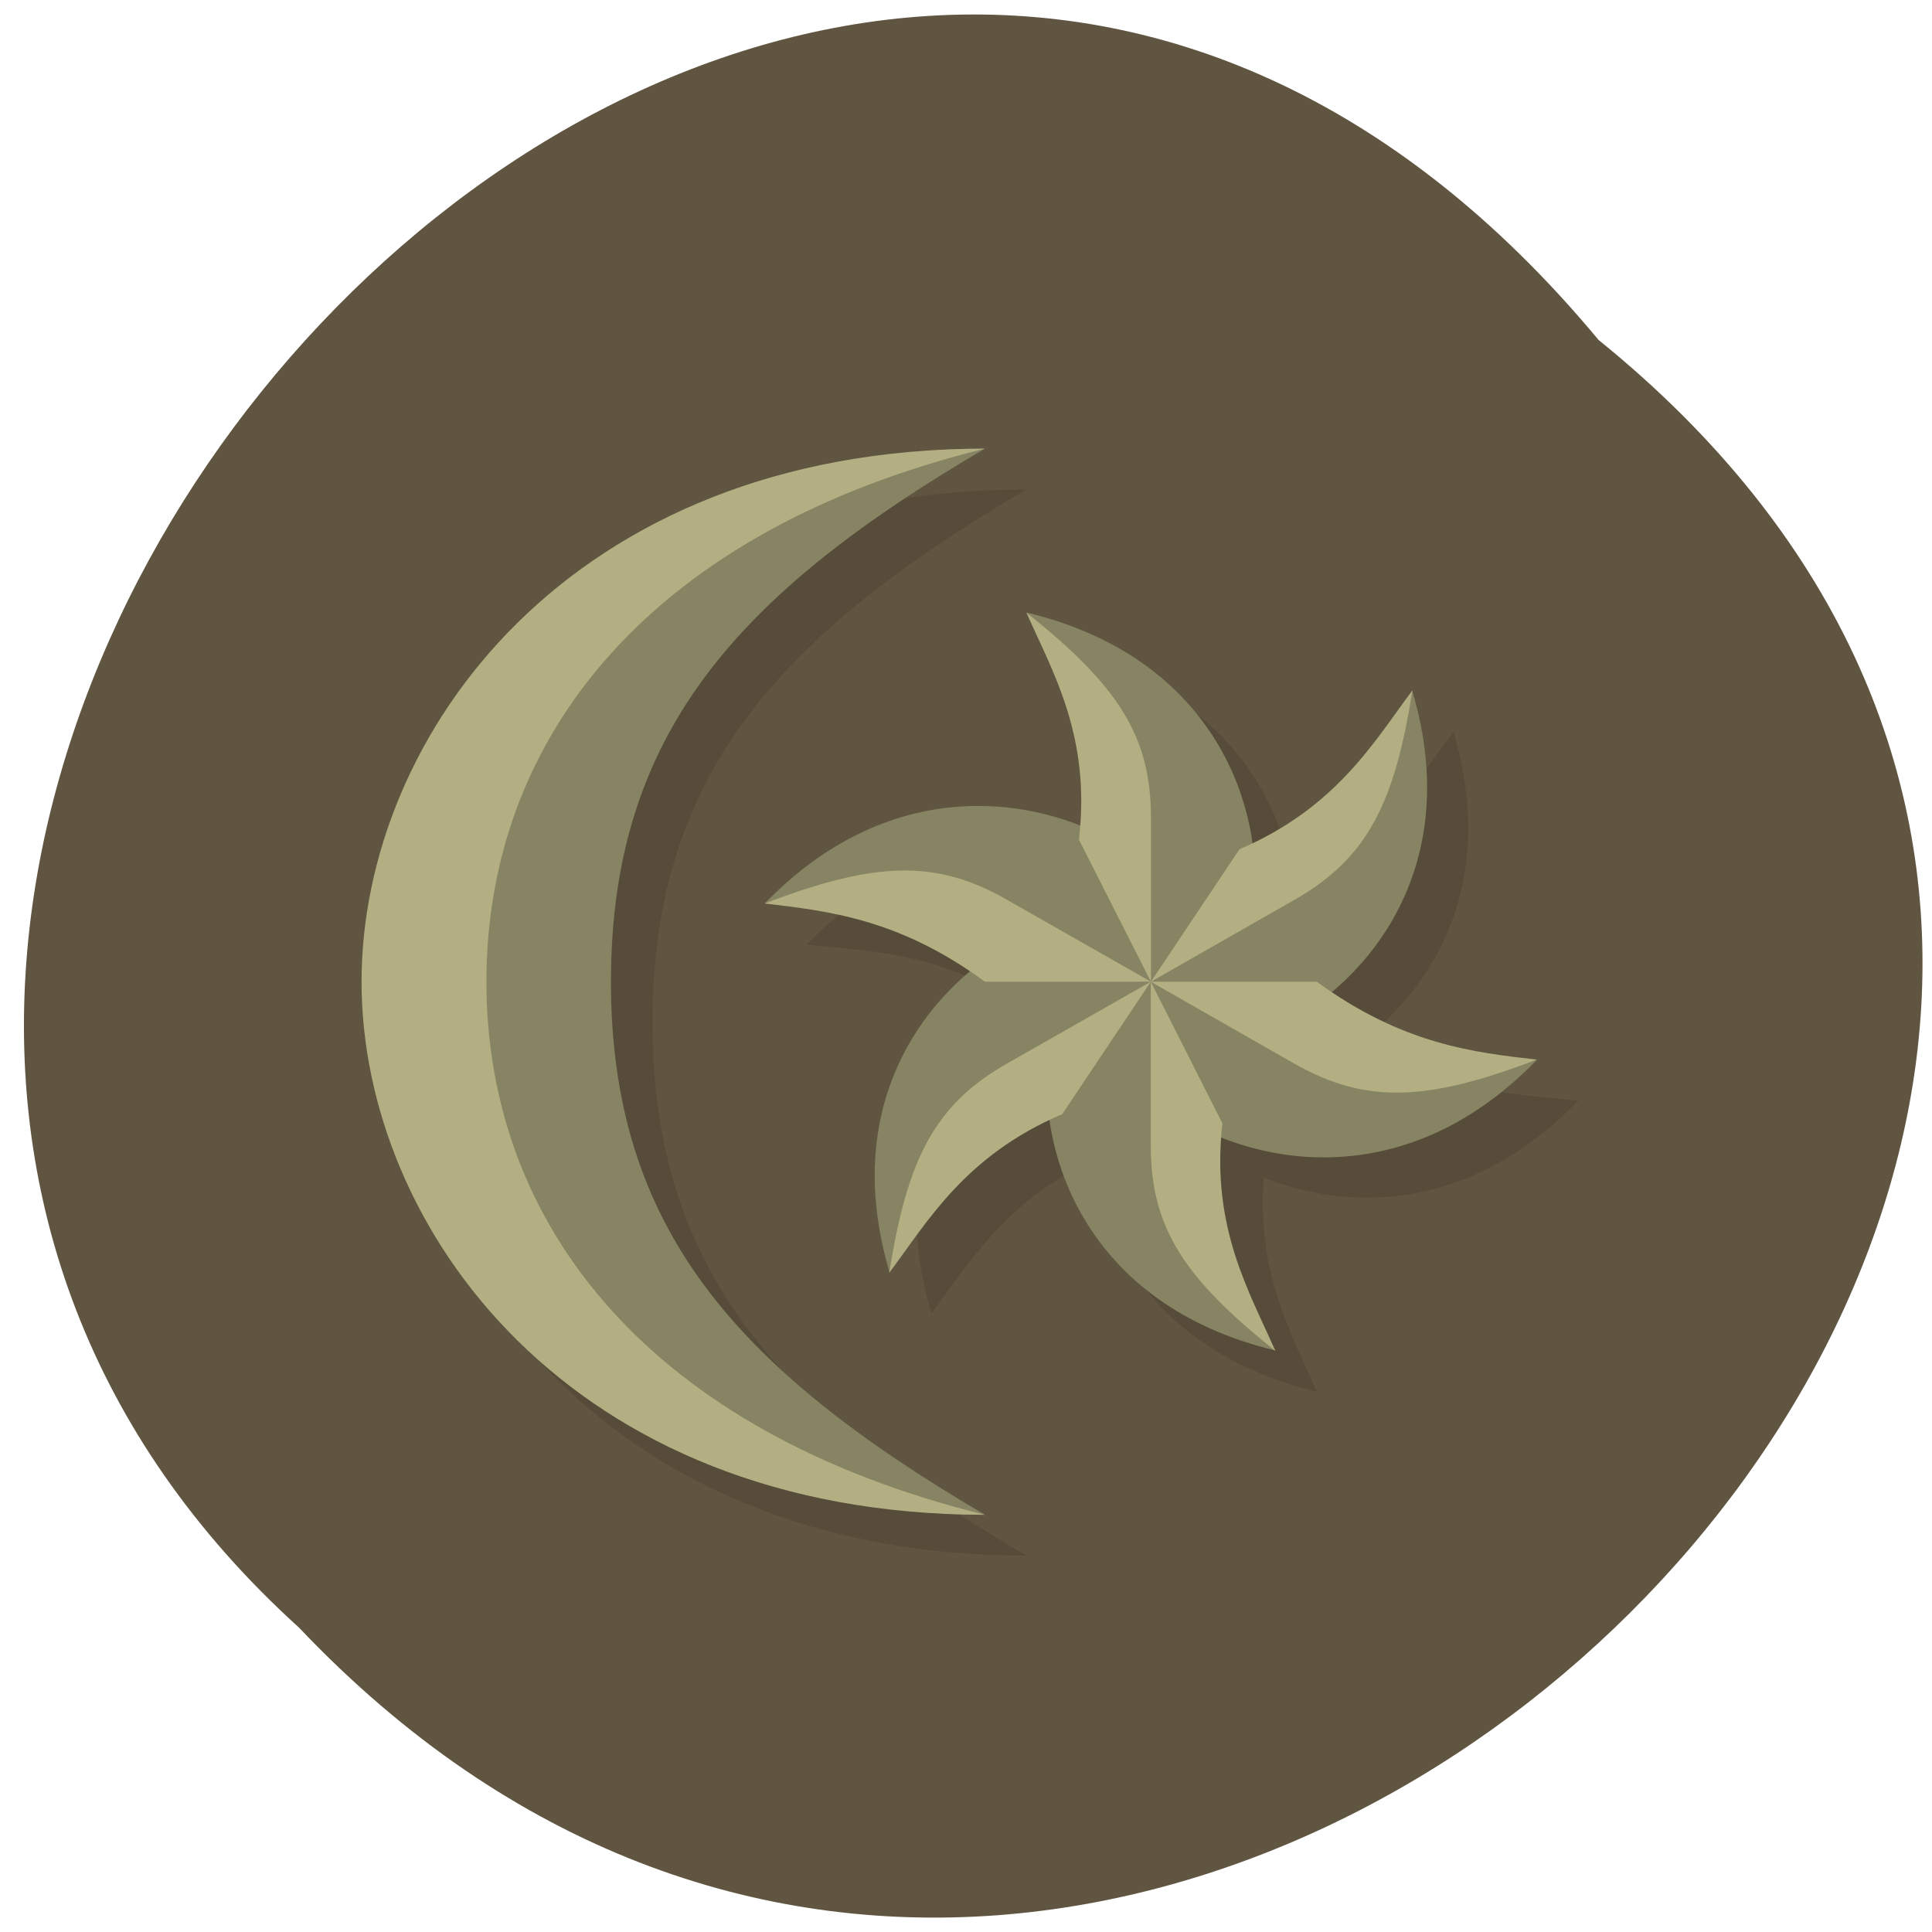 <svg xmlns="http://www.w3.org/2000/svg" viewBox="0 0 22 22"><path d="m 18.203 3.871 c 10.969 8.875 -5.09 24.898 -14.797 14.664 c -9.727 -8.809 5.453 -25.906 14.797 -14.664" fill="#605540"/><path d="m 11.688 5.574 c -4.73 0 -7.098 3.27 -7.098 6.07 c 0 2.801 2.367 6.07 7.098 6.07 c -2.84 -1.664 -4.258 -3.27 -4.258 -6.07 c 0 -2.801 1.418 -4.402 4.258 -6.07 m 0.473 1.867 c 0.273 0.633 0.691 1.34 0.605 2.438 c -0.93 -0.367 -2.324 -0.422 -3.578 0.875 c 0.695 0.082 1.52 0.078 2.438 0.703 c -0.789 0.605 -1.531 1.773 -1.02 3.5 c 0.414 -0.547 0.824 -1.262 1.82 -1.734 c 0.137 0.98 0.797 2.199 2.57 2.625 c -0.273 -0.633 -0.691 -1.336 -0.605 -2.438 c 0.93 0.371 2.324 0.422 3.578 -0.875 c -0.691 -0.082 -1.52 -0.074 -2.438 -0.699 c 0.789 -0.609 1.531 -1.777 1.02 -3.504 c -0.414 0.551 -0.824 1.262 -1.82 1.738 c -0.137 -0.98 -0.797 -2.203 -2.57 -2.629" fill-opacity="0.102"/><path d="m 11.215 5.109 c -4.258 0 -6.625 3.266 -6.625 6.07 c 0 2.801 2.367 6.07 6.625 6.07 c -2.84 -1.668 -4.258 -3.27 -4.258 -6.07 c 0 -2.805 1.418 -4.406 4.258 -6.07 m 0.473 1.867 c 0.66 0.828 1.254 1.867 1.418 4.199 l -0.23 -1.469 c -0.82 -0.578 -2.613 -1.023 -4.168 0.582 c 1.059 -0.148 2.266 -0.137 4.395 0.891 l -1.402 -0.535 c -0.922 0.41 -2.207 1.715 -1.57 3.848 c 0.395 -0.977 1.01 -2 2.965 -3.305 l -1.164 0.926 c -0.098 0.992 0.406 2.742 2.594 3.266 c -0.656 -0.824 -1.246 -1.859 -1.414 -4.172 l 0.227 1.441 c 0.816 0.582 2.609 1.027 4.164 -0.582 c -1.059 0.148 -2.266 0.137 -4.395 -0.887 l 1.402 0.535 c 0.922 -0.41 2.207 -1.719 1.57 -3.852 c -0.395 0.977 -1.01 2 -2.957 3.301 l 1.156 -0.922 c 0.102 -0.992 -0.402 -2.742 -2.59 -3.266" fill="#868463"/><path d="m 11.215 5.109 c -4.73 0 -7.098 3.266 -7.098 6.07 c 0 2.801 2.367 6.07 7.098 6.07 c -3.785 -0.934 -5.676 -3.27 -5.676 -6.07 c 0 -2.805 1.891 -5.137 5.676 -6.07 m 0.473 1.867 c 0.289 0.66 0.738 1.398 0.598 2.586 l 0.82 1.617 v -1.871 c 0 -0.934 -0.383 -1.508 -1.418 -2.332 m 1.418 4.203 l 1.637 -0.934 c 0.82 -0.469 1.137 -1.086 1.34 -2.383 c -0.434 0.578 -0.859 1.332 -1.969 1.809 m -1.01 1.508 l 1.637 0.934 c 0.82 0.465 1.52 0.426 2.758 -0.047 c -0.723 -0.082 -1.531 -0.176 -2.504 -0.887 m -1.891 0 v 1.867 c 0 0.934 0.383 1.512 1.418 2.336 c -0.289 -0.664 -0.738 -1.402 -0.602 -2.59 m -0.816 -1.613 l -1.641 0.934 c -0.816 0.465 -1.133 1.082 -1.336 2.379 c 0.434 -0.578 0.859 -1.332 1.969 -1.805 m 1.01 -1.508 l -1.641 -0.934 c -0.816 -0.469 -1.516 -0.43 -2.758 0.043 c 0.727 0.086 1.535 0.176 2.508 0.891" fill="#b3af82"/></svg>